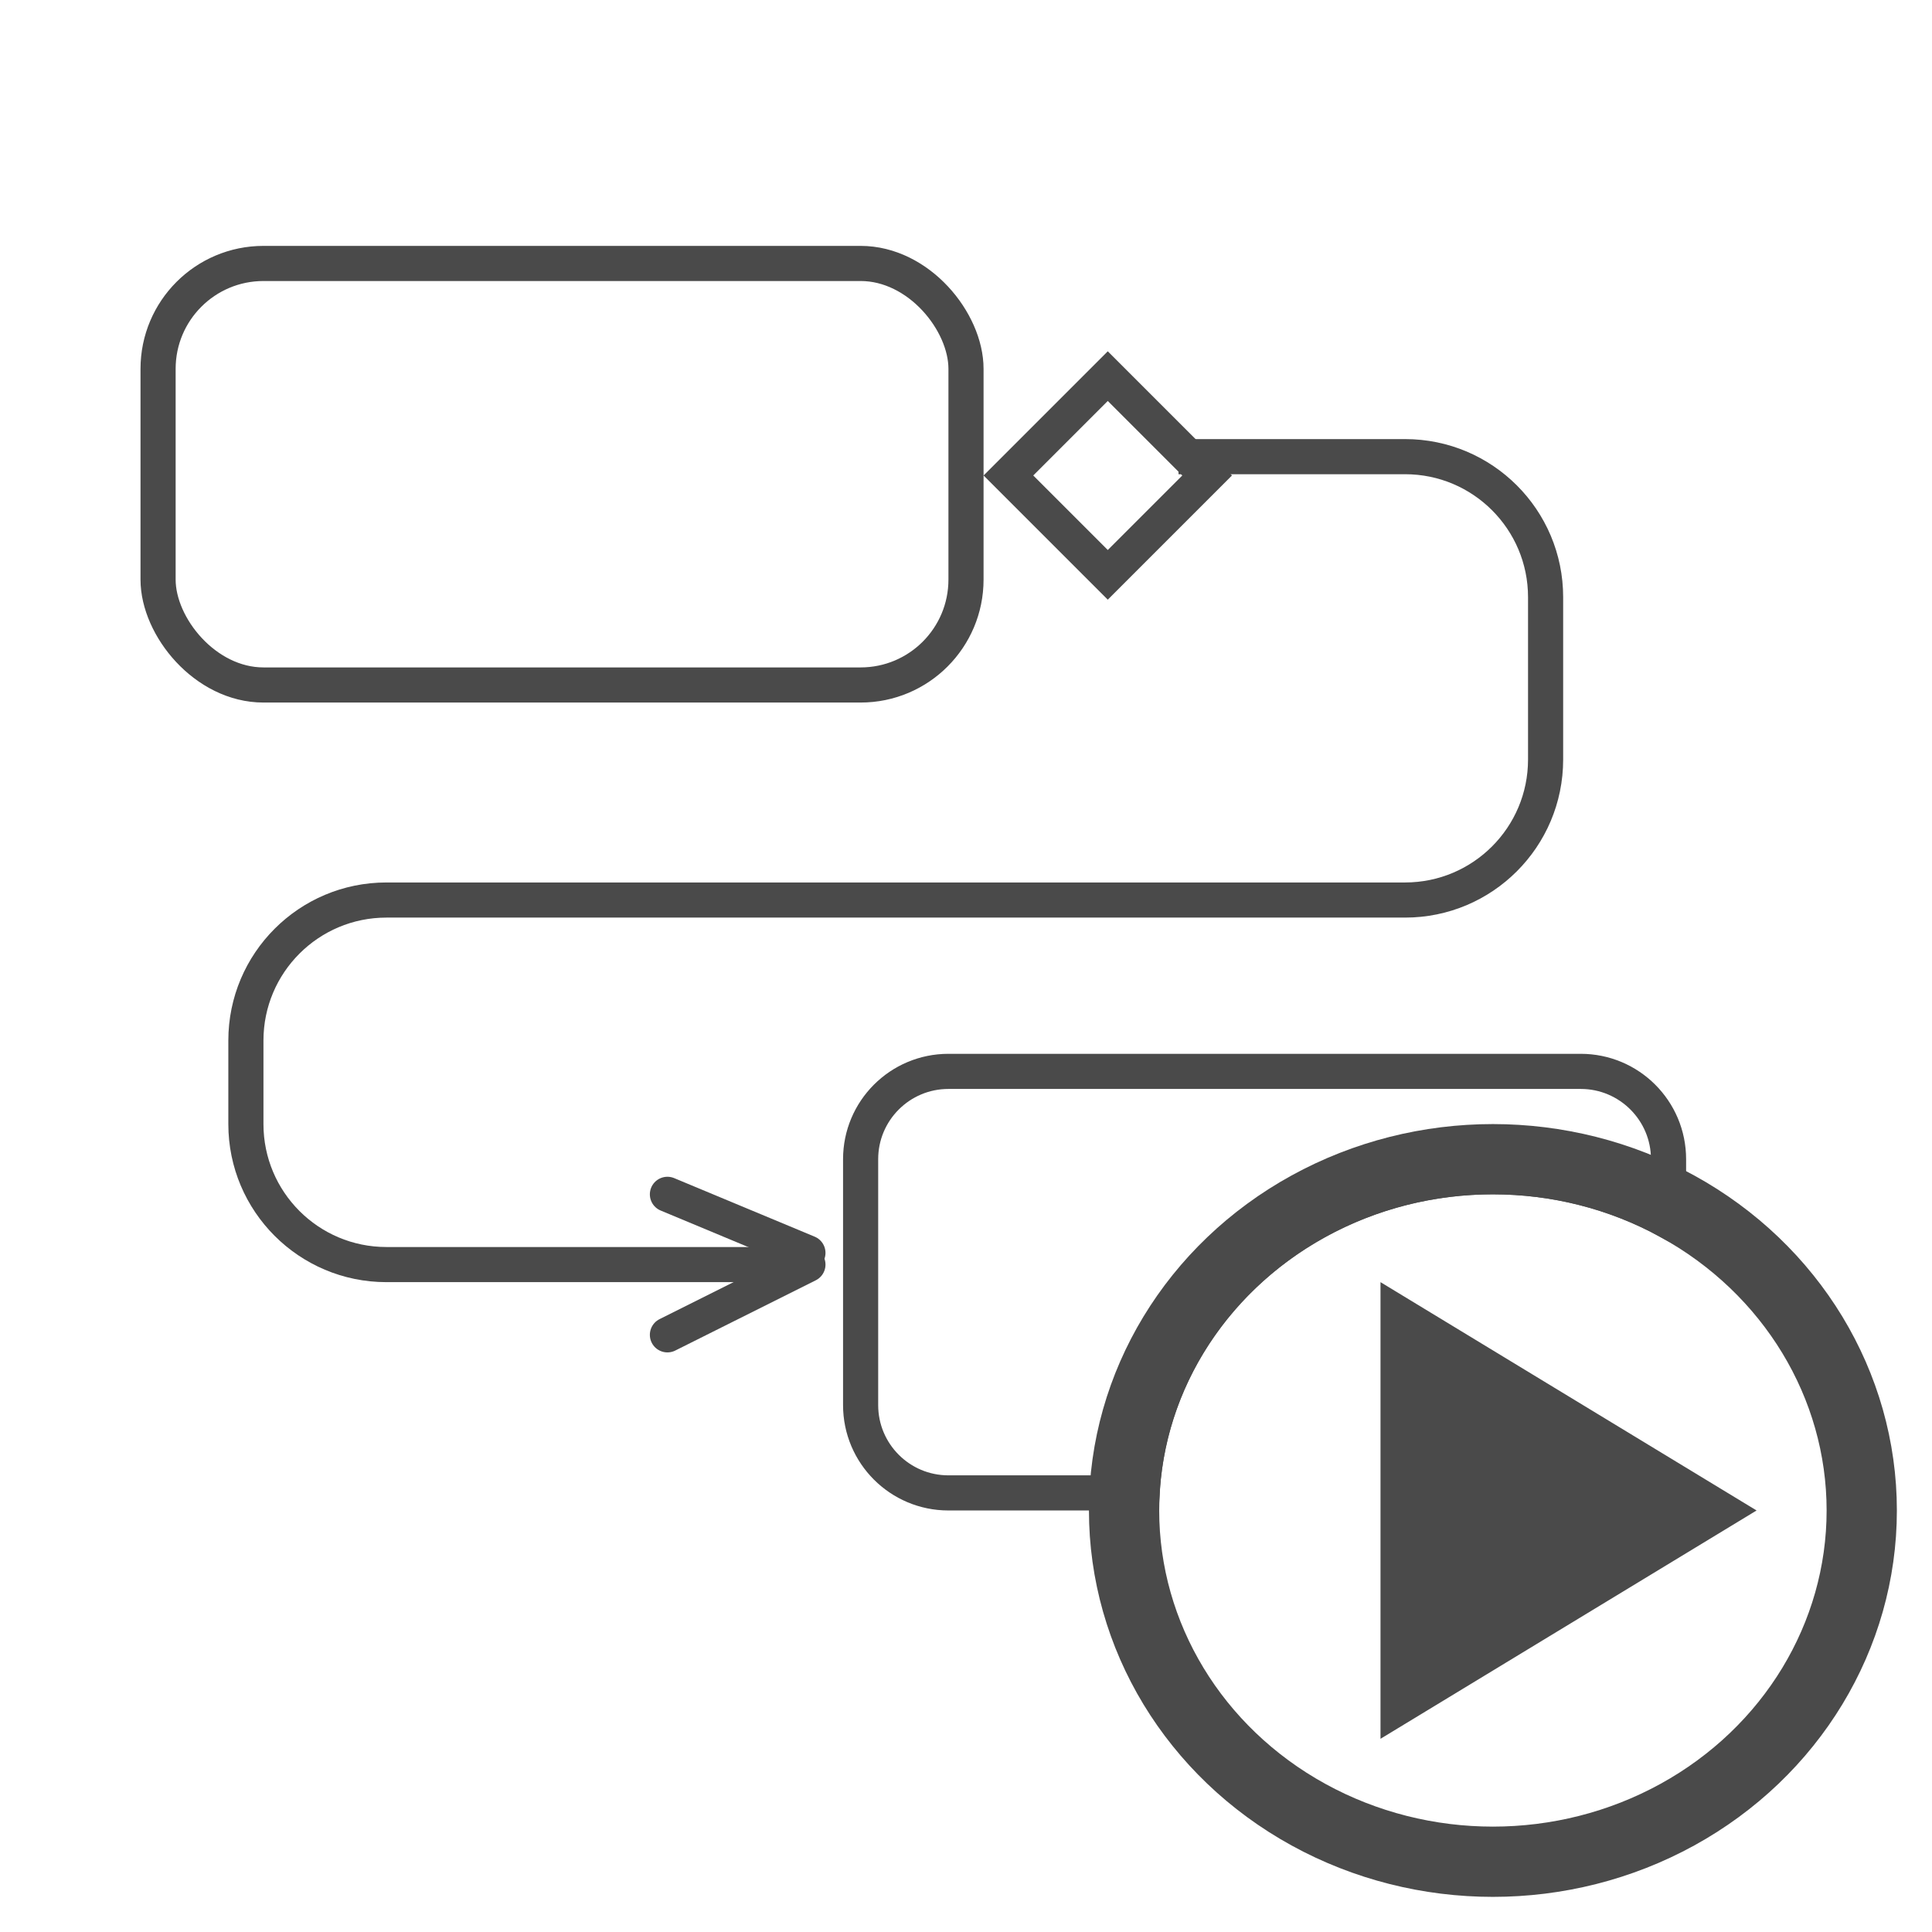 <?xml version="1.0" encoding="UTF-8"?>
<svg width="55px" height="55px" viewBox="0 0 55 55" version="1.1" xmlns="http://www.w3.org/2000/svg" xmlns:xlink="http://www.w3.org/1999/xlink">
    <!-- Generator: Sketch 51.1 (57501) - http://www.bohemiancoding.com/sketch -->
    <title>toolbar_element_test</title>
    <desc>Created with Sketch.</desc>
    <defs></defs>
    <g id="toolbar_element_test" stroke="none" stroke-width="1" fill="none" fill-rule="evenodd">
        <rect id="Rectangle-3" stroke="#4A4A4A" x="4.5" y="7.5" width="23" height="12" rx="3"></rect>
        <rect id="Rectangle" stroke="#4A4A4A" transform="translate(31.536, 13.536) rotate(45) translate(-31.536, -13.536) " x="29.536" y="11.536" width="4" height="4"></rect>
        <g id="Group" transform="translate(7, 13)" stroke="#4A4A4A">
            <path d="M27.05,0 L33,-4.4408921e-16 C35.209,-8.49901461e-16 37,1.791 37,4 L37,8.622 C37,10.831 35.209,12.622 33,12.622 L4,12.622 C1.791,12.622 -2.705415e-16,14.413 0,16.622 L0,19 C2.705415e-16,21.209 1.791,23 4,23 L15.365,23" id="Line" stroke-linecap="square"></path>
            <path d="M16,22.667 L12,21" id="Line-2" stroke-linecap="round" stroke-linejoin="round"></path>
            <path d="M16,23 L12,25" id="Line-2" stroke-linecap="round" stroke-linejoin="round"></path>
        </g>
        <path d="M47.5,34.771 L47.5,33 C47.5,31.619 46.381,30.5 45,30.5 L27,30.5 C25.619,30.5 24.5,31.619 24.5,33 L24.5,40 C24.5,41.381 25.619,42.5 27,42.5 L32.514,42.5 C32.787,37.48 37.159,33.5 42.5,33.5 C44.283,33.5 45.997,33.945 47.5,34.771 Z" id="Combined-Shape" stroke="#4A4A4A"></path>
        <ellipse id="Oval" stroke="#4A4A4A" stroke-width="2" cx="42.5" cy="43" rx="10.5" ry="10"></ellipse>
        <polygon id="Triangle-2" fill="#4A4A4A" transform="translate(44.653, 43) rotate(90) translate(-44.653, -43) " points="44.653 37.647 51.153 48.353 38.153 48.353"></polygon>
    </g>
</svg>